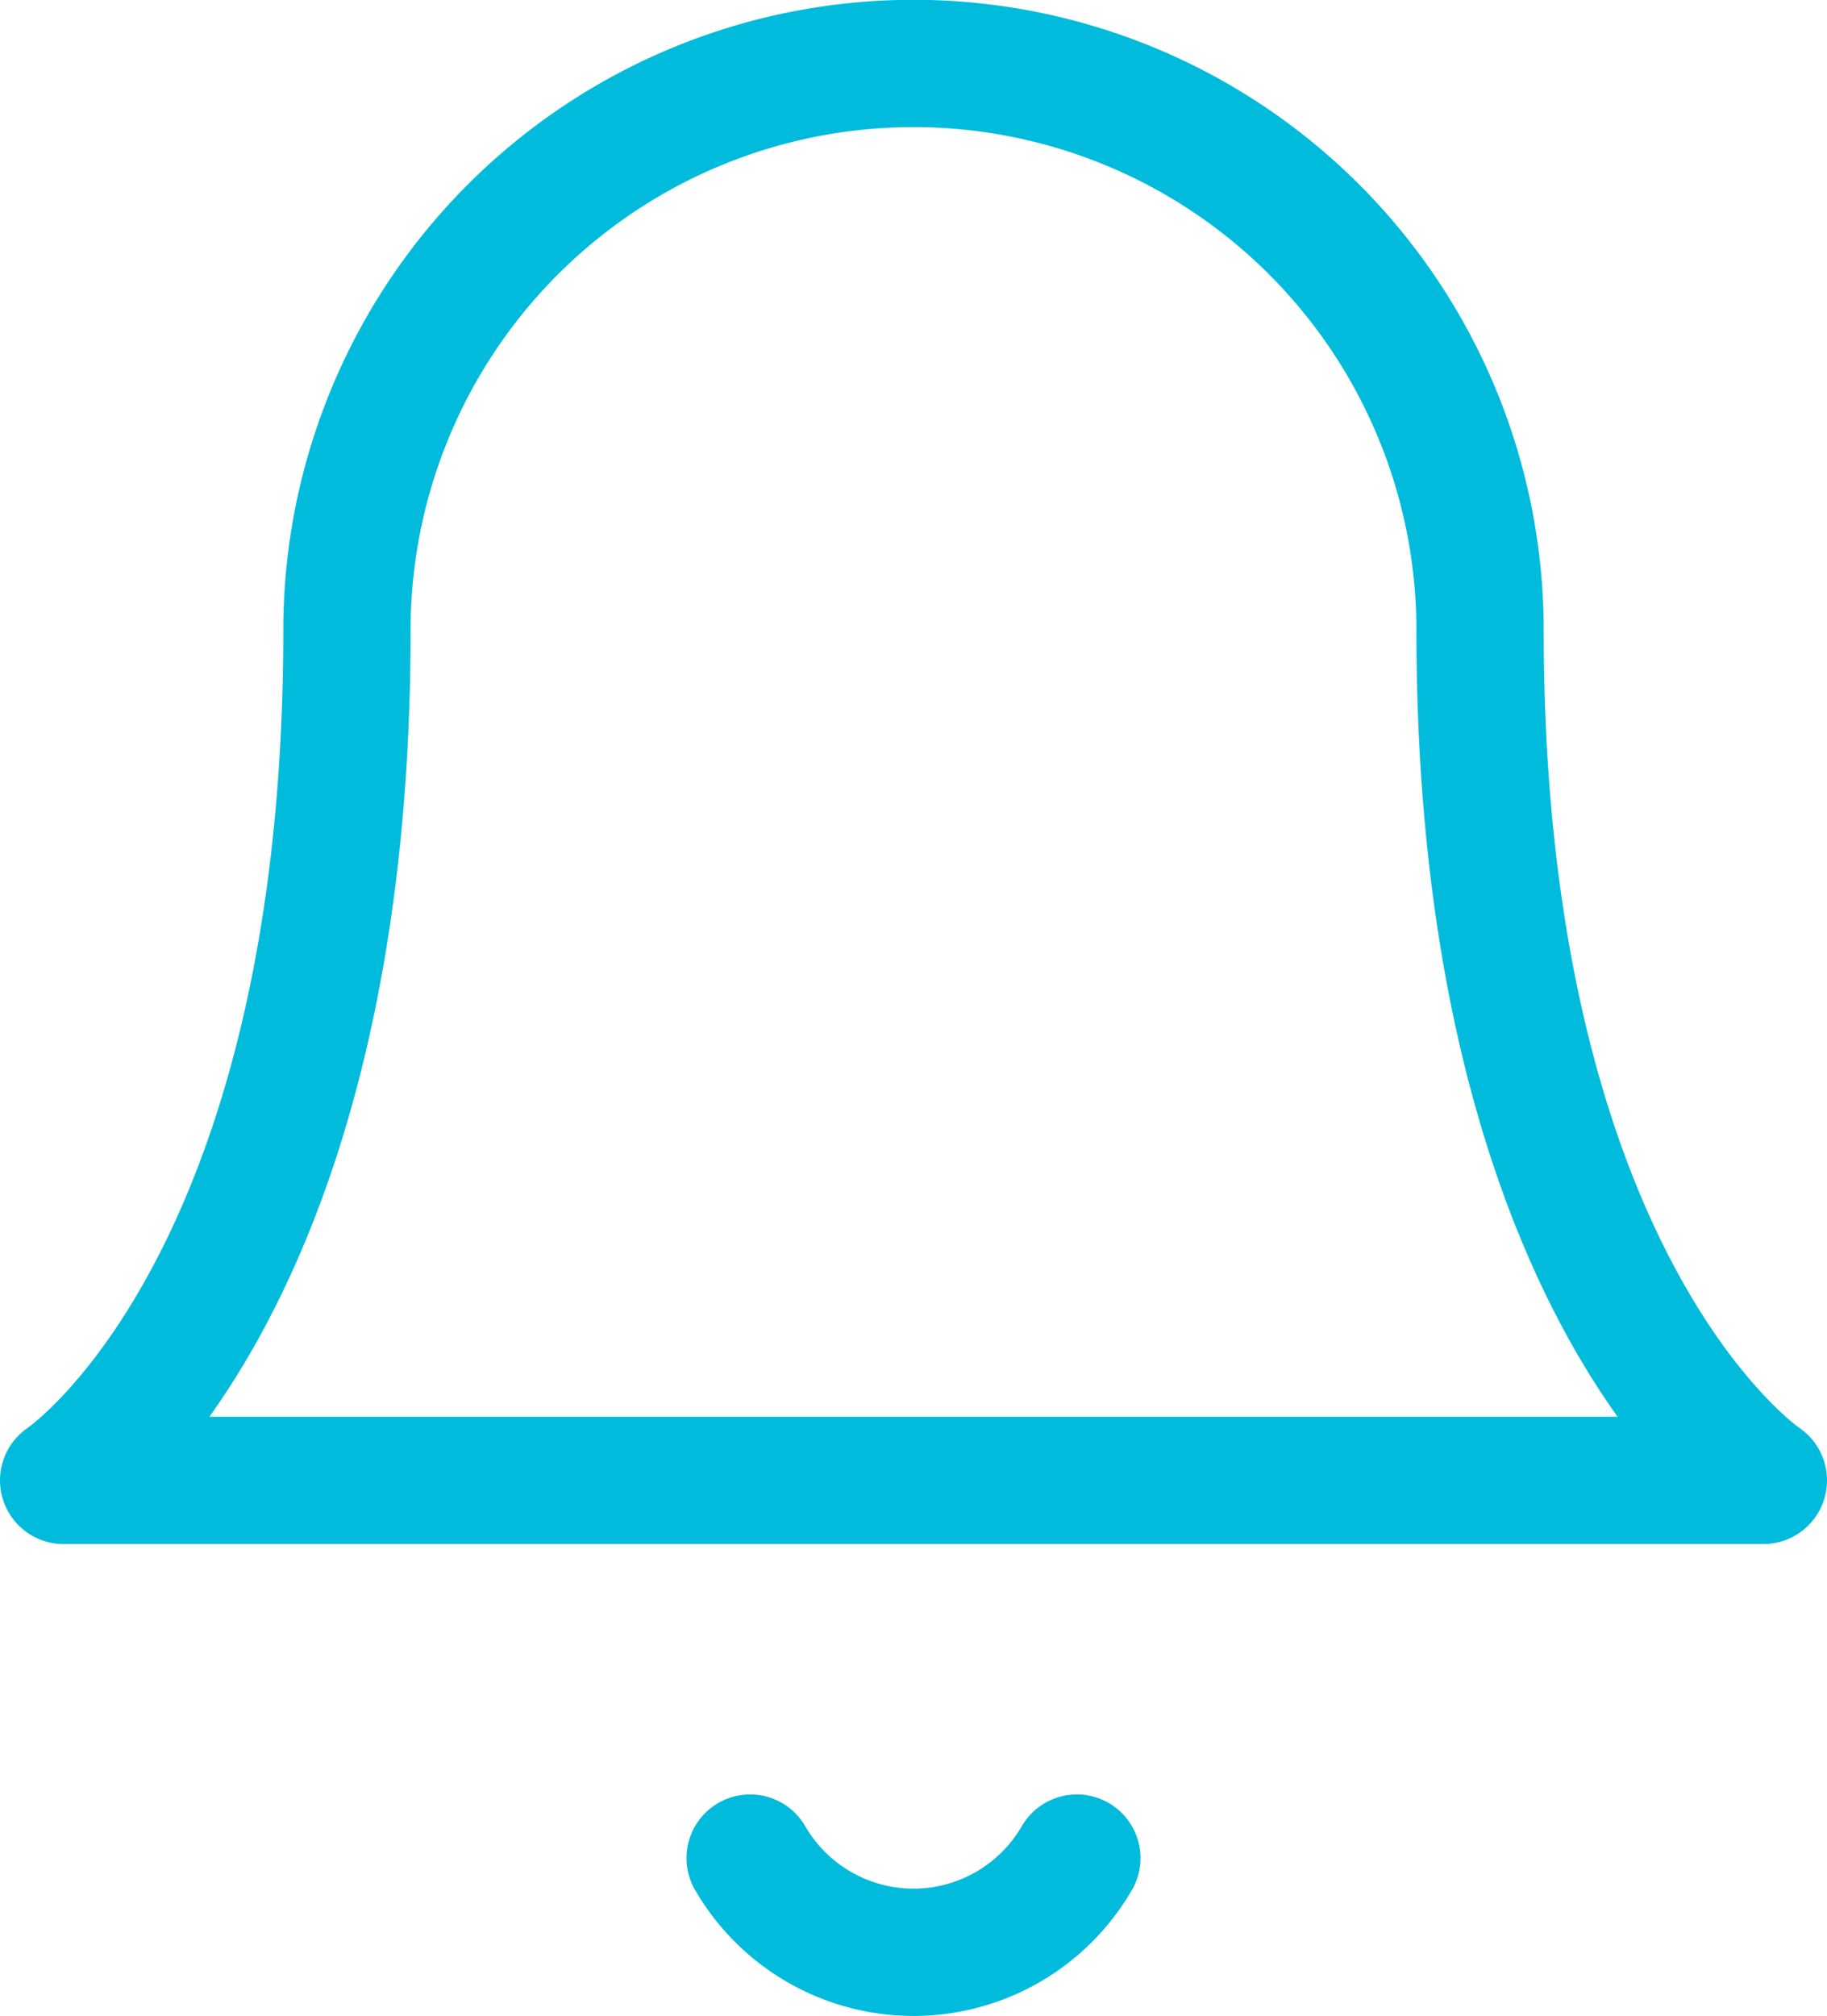<svg xmlns="http://www.w3.org/2000/svg" width="28.71" height="31.672" viewBox="0 0 28.71 31.672"><defs><style>.a{fill:none;stroke:#00bbdc;stroke-linecap:round;stroke-linejoin:round;stroke-miterlimit:10;stroke-width:2px;}</style></defs><g transform="translate(1 1)"><path class="a" d="M22.258,8.9a8.9,8.9,0,1,0-17.806,0C4.452,19.29,0,22.258,0,22.258H26.71S22.258,19.29,22.258,8.9" transform="translate(0 0)"/><path class="a" d="M5.134,0A2.968,2.968,0,0,1,2.567,1.48,2.968,2.968,0,0,1,0,0" transform="translate(10.788 28.192)"/></g></svg>